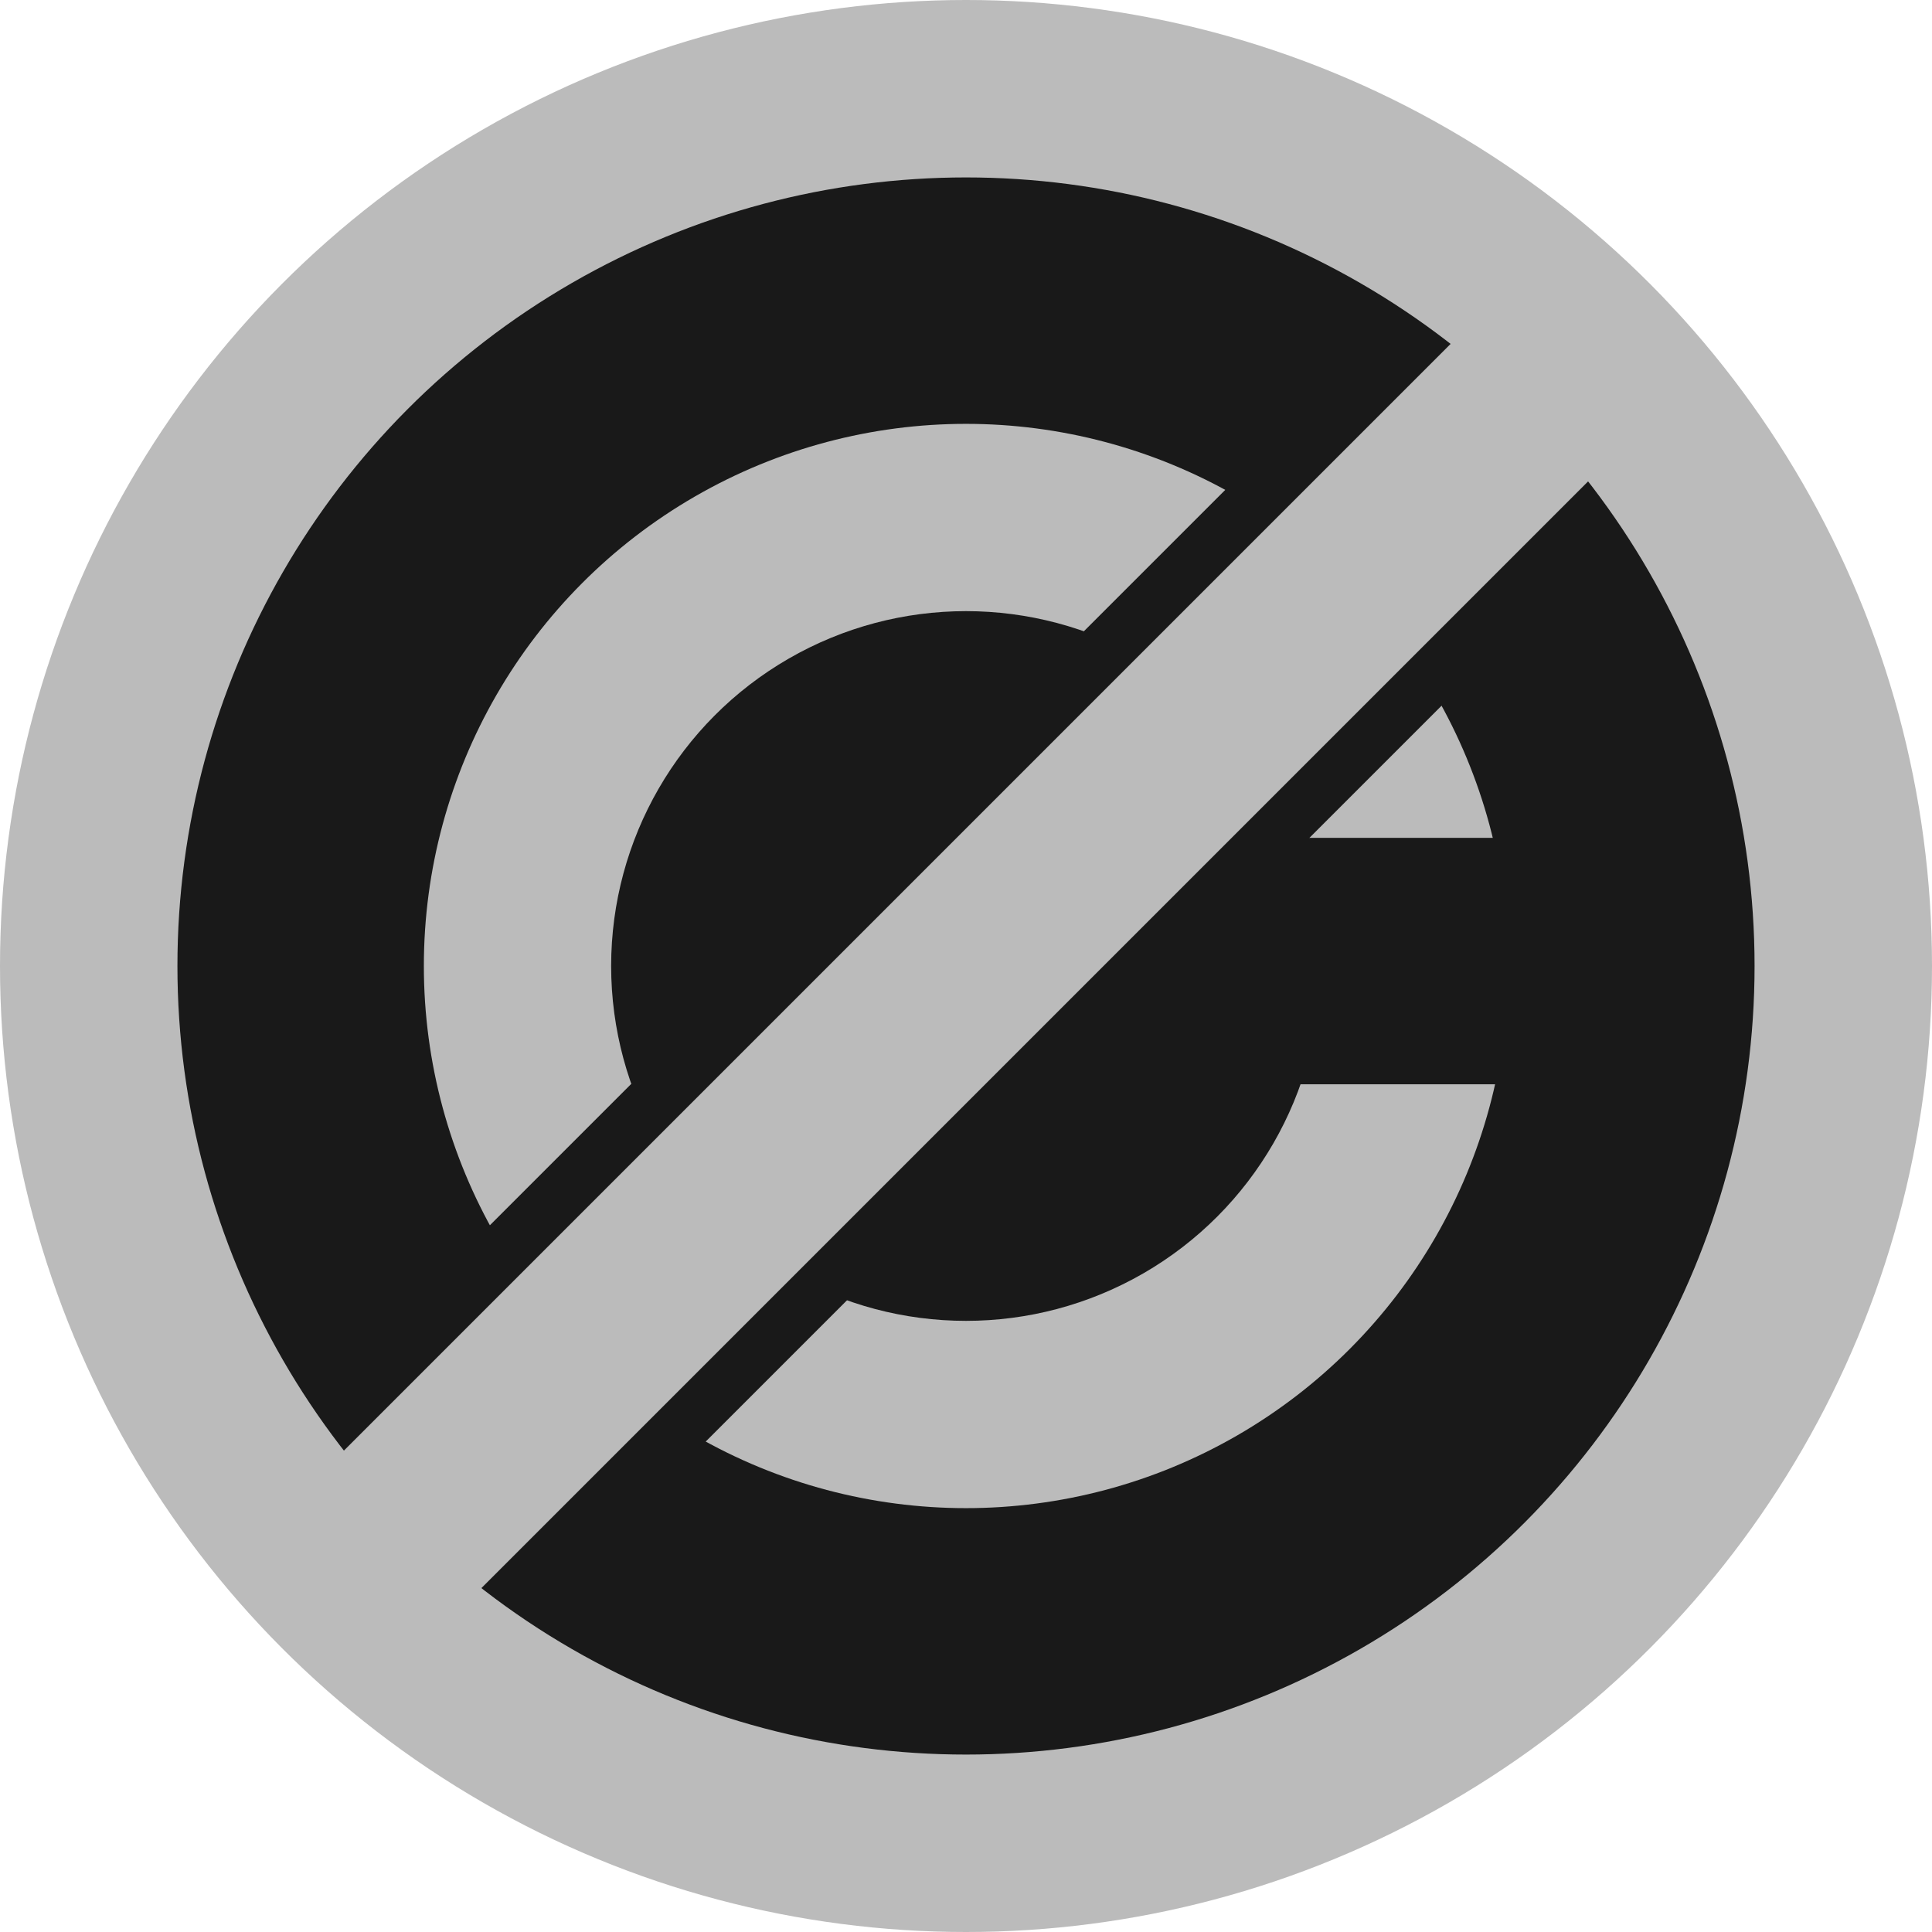 <?xml version="1.0" encoding="UTF-8"?>
<svg version="1.1" viewBox="0 0 196 196" xmlns="http://www.w3.org/2000/svg">
 <g>
  <circle id="circle-border" cx="98" cy="98" r="98" fill="#bbb"/>
  <circle id="circle-inside" cx="98" cy="98" r="80" fill="#191919" stroke-width="1.026"/>
  <circle id="c-border" cx="98" cy="98" r="55" fill="#bbb"/>
 </g>
 <g fill="#191919">
  <rect id="bar-margin" transform="rotate(45,0,174) translate(0,-10)" width="31" height="123"/>
  <rect id="c-cut" x="124" y="85" width="31" height="25"/>
  <circle id="c-inside" cx="98" cy="98" r="36" stroke-width="1.2"/>
 </g>
 <rect id="bar" transform="rotate(45)" x="128.73" y="-86.303" width="19.726" height="172.61" fill="#bbb" stroke-width=".882"/>
</svg>
